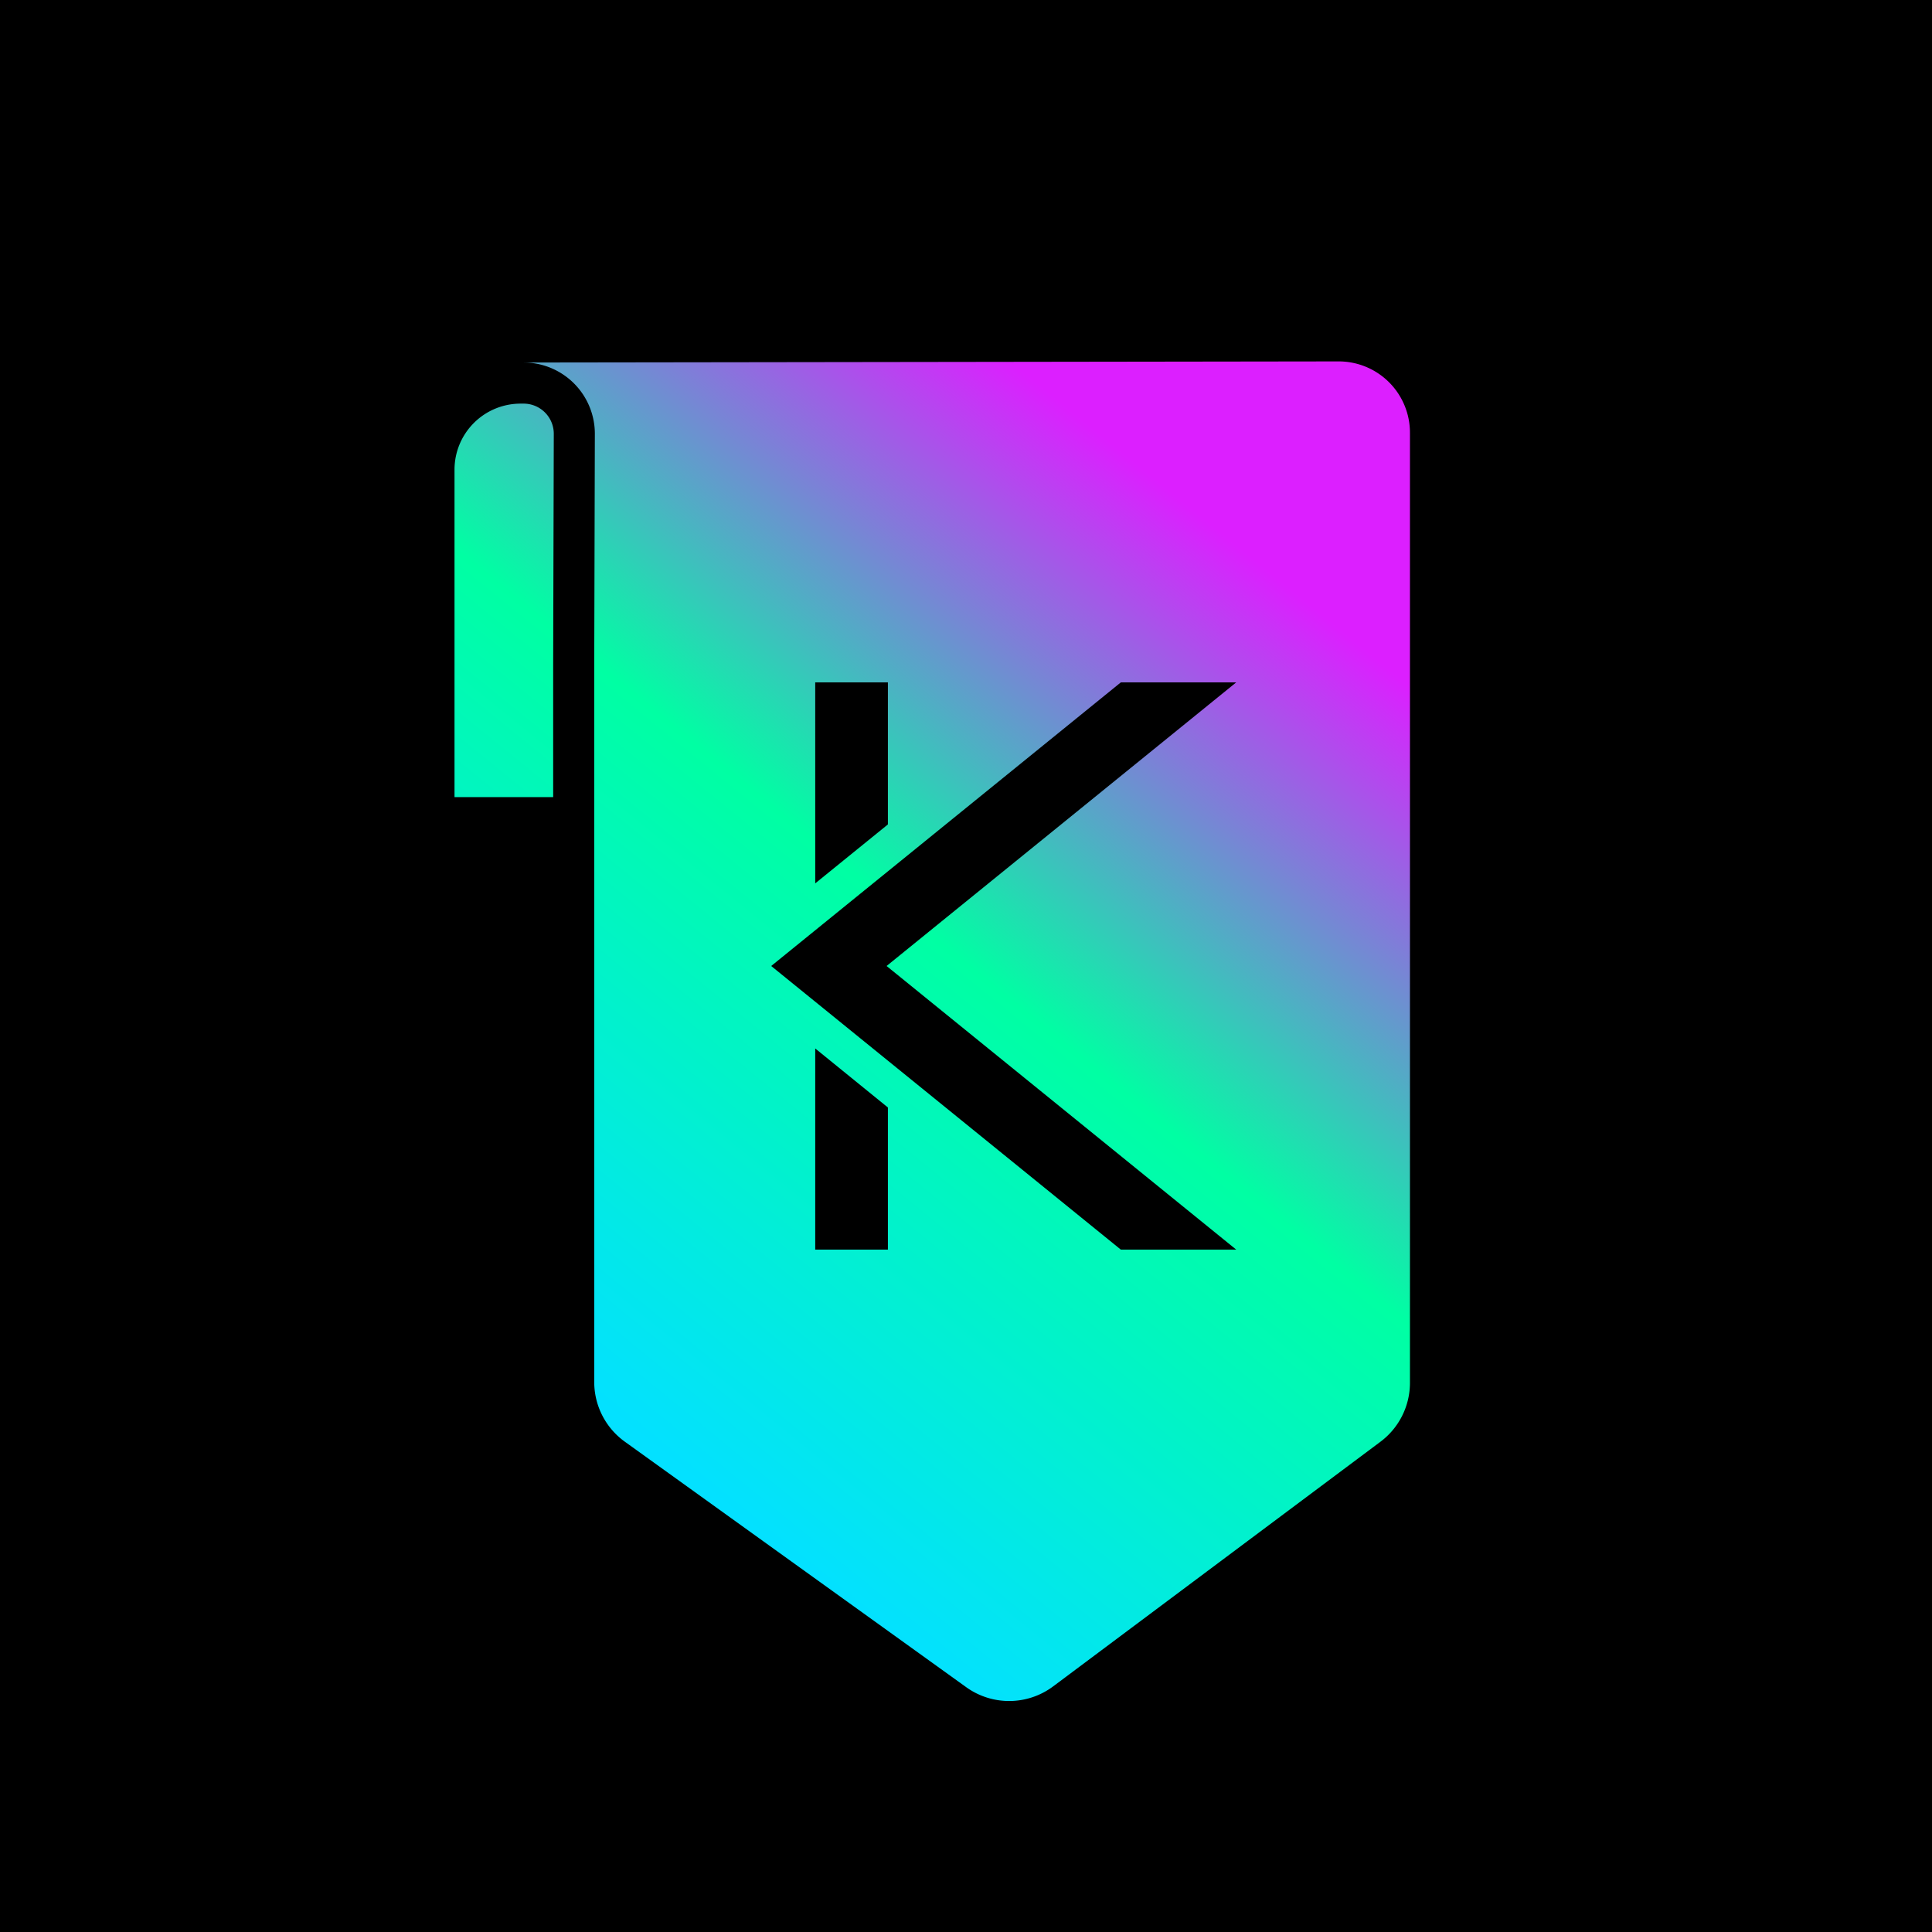<svg xmlns="http://www.w3.org/2000/svg" xmlns:xlink="http://www.w3.org/1999/xlink" viewBox="0 0 470 470"><defs><style>.cls-1{fill:url(#linear-gradient);}.cls-2{fill:url(#linear-gradient-2);}</style><linearGradient id="linear-gradient" x1="11.12" y1="288.46" x2="241.78" y2="4.46" gradientUnits="userSpaceOnUse"><stop offset="0.12" stop-color="#03e1ff"/><stop offset="0.5" stop-color="#00ffa3"/><stop offset="0.83" stop-color="#dc1fff"/></linearGradient><linearGradient id="linear-gradient-2" x1="110.41" y1="369.11" x2="341.08" y2="85.11" xlink:href="#linear-gradient"/></defs><g id="Layer_2" data-name="Layer 2"><g id="Layer_5" data-name="Layer 5"><rect width="470" height="470"/><path class="cls-1" d="M134.72,105.5l-.15,56.11v32.31h-24V114.26a16.07,16.07,0,0,1,16.07-16.07h.73A7.34,7.34,0,0,1,134.72,105.5Z"/><path class="cls-2" d="M343,105.26V336.41a17.89,17.89,0,0,1-7.17,14.32l-79.63,59.52a17.89,17.89,0,0,1-21.14.2L152,350.72a17.88,17.88,0,0,1-7.44-14.52V161.61l.15-56.08a17.34,17.34,0,0,0-17.34-17.34l198.3-.27A17.34,17.34,0,0,1,343,105.26Z"/><path d="M216,166v34.56l-17.68,14.34V166Zm-17.68,89.06V304H216V269.42ZM300.74,166H272.67l-85.06,69,85.06,69h28.07l-85.06-69Z"/></g></g></svg>